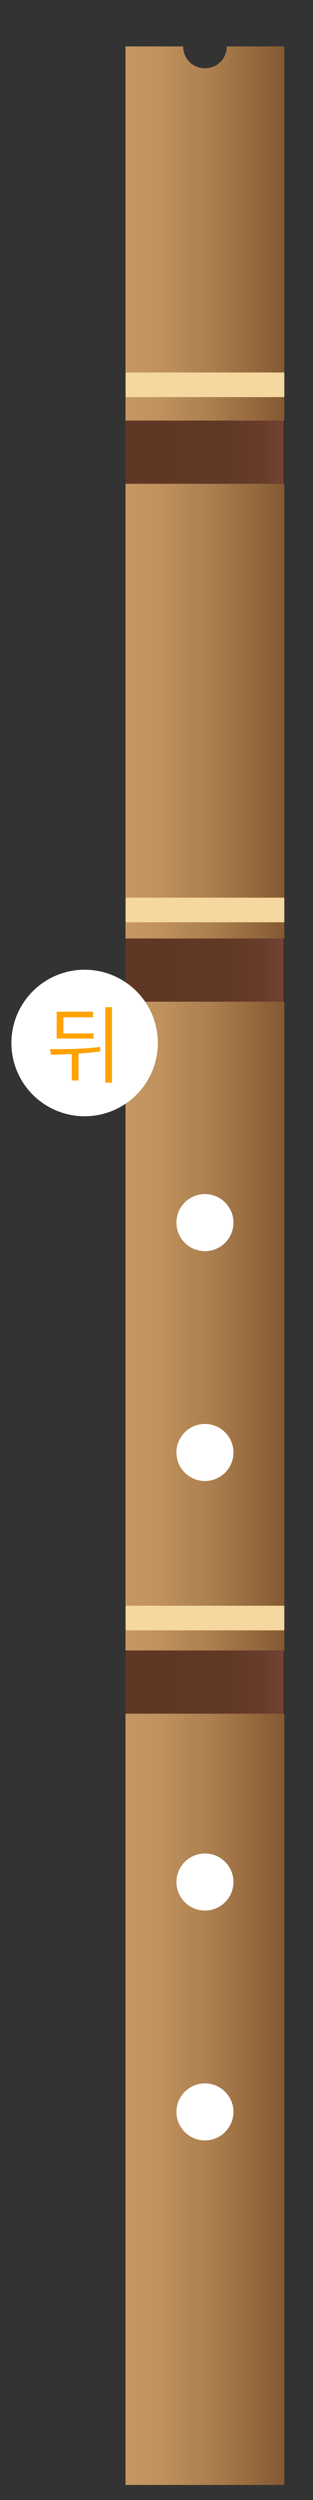 <svg enable-background="new 0 0 56 447" viewBox="0 0 56 447" xmlns="http://www.w3.org/2000/svg" xmlns:xlink="http://www.w3.org/1999/xlink"><rect x="0" y="0" width="56" height="447" fill="#333333" stroke="none"/><linearGradient id="a" gradientTransform="matrix(28.363 0 0 -436 2648.559 338430.406)" gradientUnits="userSpaceOnUse" x1="-93.31" x2="-92.31" y1="775.697" y2="775.697"><stop offset="0" stop-color="#d7a773"/><stop offset="0" stop-color="#ce9f6b"/><stop offset="0" stop-color="#c59863"/><stop offset=".223" stop-color="#be915d"/><stop offset=".539" stop-color="#ab7f4f"/><stop offset=".908" stop-color="#8d6137"/><stop offset="1" stop-color="#855931"/></linearGradient><linearGradient id="b"><stop offset="0" stop-color="#603725"/><stop offset=".635" stop-color="#613826"/><stop offset=".863" stop-color="#683c2b"/><stop offset="1" stop-color="#724333"/><stop offset="1" stop-color="#3d1c11"/></linearGradient><linearGradient id="c" gradientTransform="matrix(28.358 0 0 -11.254 2648.131 8894.402)" gradientUnits="userSpaceOnUse" x1="-93.311" x2="-92.311" xlink:href="#b" y1="783.15" y2="783.15"/><linearGradient id="d" gradientTransform="matrix(28.358 0 0 -11.254 2648.131 8986.998)" gradientUnits="userSpaceOnUse" x1="-93.311" x2="-92.311" xlink:href="#b" y1="783.15" y2="783.15"/><linearGradient id="e" gradientTransform="matrix(28.358 0 0 -11.254 2648.131 9114.282)" gradientUnits="userSpaceOnUse" x1="-93.311" x2="-92.311" xlink:href="#b" y1="783.15" y2="783.15"/><g transform="translate(20.467)"><path d="m20.1 8.3c0 2.2-1.7 3.9-3.9 3.9s-3.9-1.7-3.9-3.9h-10.3v436h28.4v-436z" fill="url(#a)"/><path d="m2 66.6h28.4v4.4h-28.4z" fill="#f5d89f"/><path d="m2 75.2h28.4v11.3h-28.4z" fill="url(#c)"/><path d="m2 167.8h28.4v11.3h-28.4z" fill="url(#d)"/><path d="m2 295.1h28.4v11.3h-28.4z" fill="url(#e)"/><path d="m2 160.5h28.4v4.4h-28.4z" fill="#f5d89f"/><path d="m2 287.1h28.4v4.4h-28.4z" fill="#f5d89f"/><g fill="#fff"><circle cx="16.2" cy="218.6" r="5.1"/><circle cx="16.2" cy="259.7" r="5.1"/><circle cx="16.2" cy="336.5" r="5.1"/><path d="m16.2 372.5c2.8 0 5.1 2.3 5.1 5.1s-2.3 5.1-5.1 5.1-5.1-2.3-5.1-5.1 2.3-5.1 5.1-5.1z"/></g></g><ellipse cx="15.14" cy="186.484" fill="#fff" rx="13.1" ry="13.1"/><path d="m87.6 403.1c-1.3.2-2.6.3-3.9.4v4.8h-1.2v-4.7c-1.3 0-2.6.1-3.7.1l-.2-1c2.7 0 6 0 9-.4zm-1.1-2.3h-6.7v-4.8h6.5v1h-5.3v2.9h5.4v.9zm3.2-5.6v13.5h-1.2v-13.5z" fill="#ffa200" transform="translate(-69.66 -215.116)"/></svg>